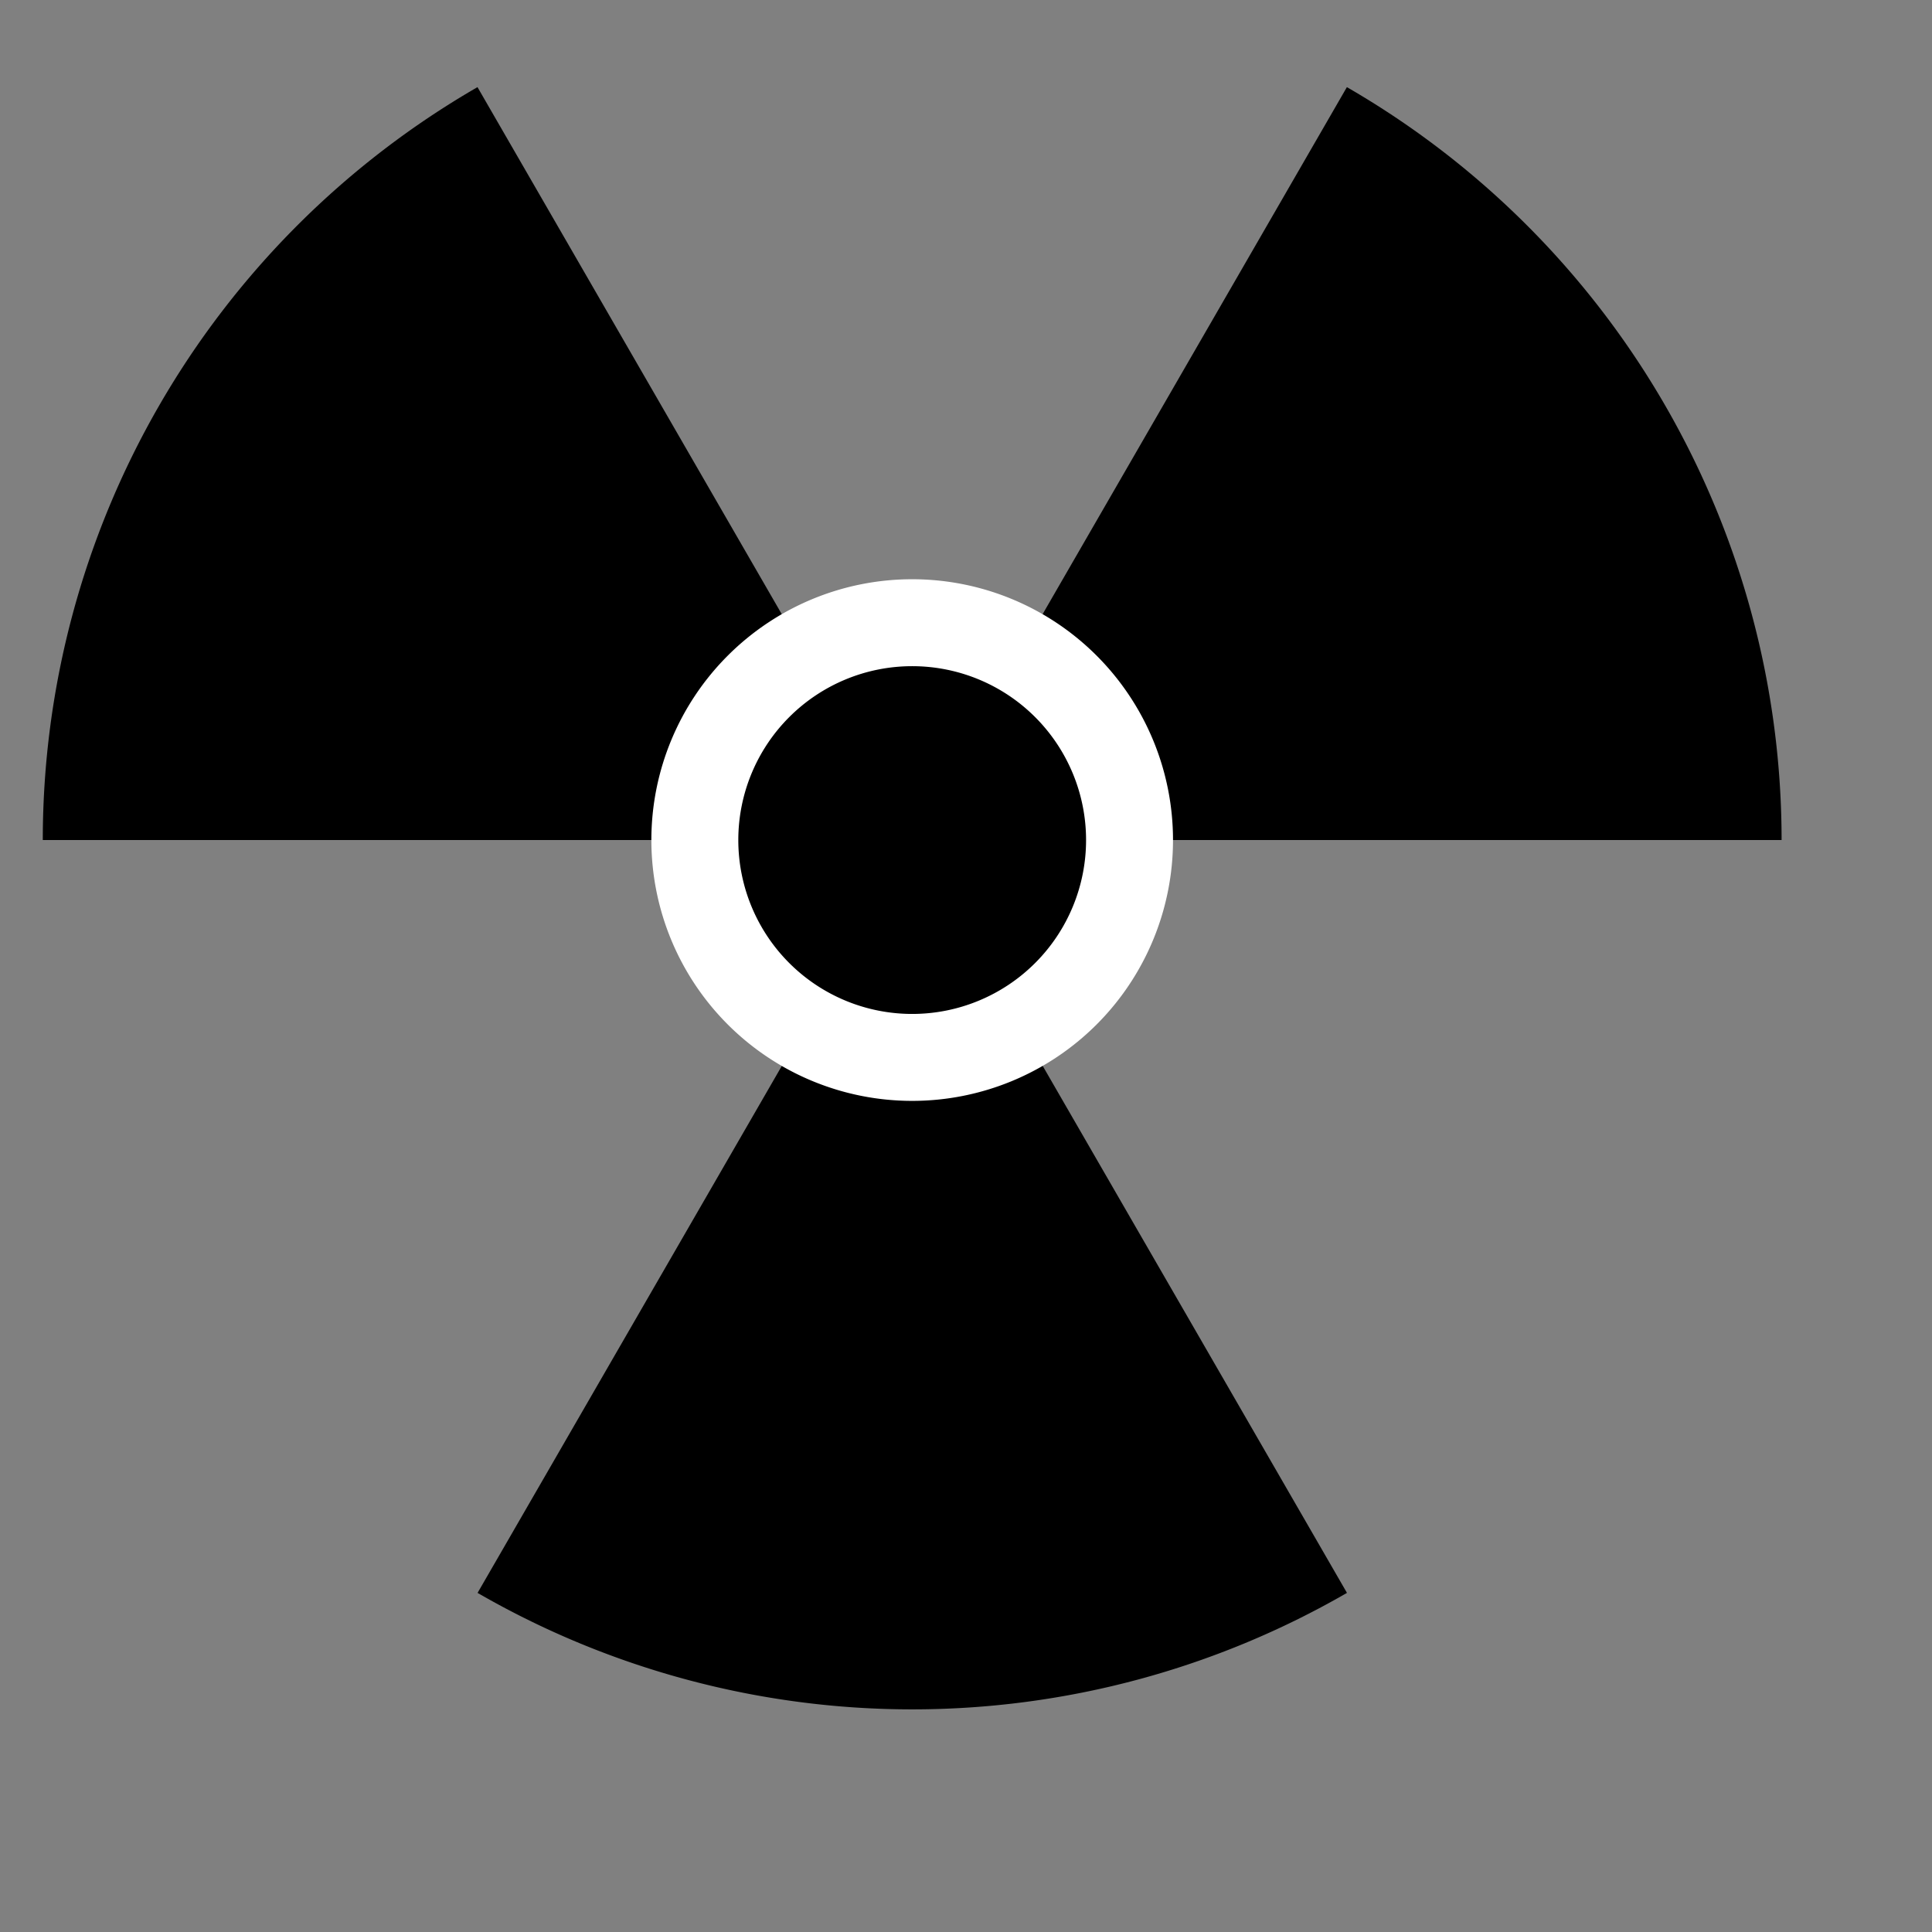 <?xml version="1.0" encoding="UTF-8" standalone="no"?>
<!DOCTYPE svg PUBLIC "-//W3C//DTD SVG 20010904//EN"
"http://www.w3.org/TR/2001/REC-SVG-20010904/DTD/svg10.dtd">
<!-- Created with Sodipodi ("http://www.sodipodi.com/") -->
<svg
   id="svg548"
   sodipodi:version="0.32"
   width="1000pt"
   height="1000pt"
   sodipodi:docbase="/home/petr"
   sodipodi:docname="/home/petr/radioactive.svg"
   sodipodi:author="aqua78@email.cz"
   xmlns="http://www.w3.org/2000/svg"
   xmlns:sodipodi="http://sodipodi.sourceforge.net/DTD/sodipodi-0.dtd"
   xmlns:xlink="http://www.w3.org/1999/xlink">
  <rect width="100%" height="100%" fill="#808080" stroke="none"/>
  <defs
     id="defs550" />
  <sodipodi:namedview
     id="base"
     snaptogrid="false"
     showgrid="false"
     showborder="false"
     snaptoguides="false" />
  <g
     id="g562"
     transform="matrix(-5,2.653585e-16,-2.653585e-16,-5,2629.529,2579.751)">
    <g
       id="g558">
      <path
         sodipodi:type="arc"
         style="font-size:12;fill:#000000;fill-rule:evenodd;stroke-width:1pt;fill-opacity:1;"
         id="path713"
         d="M 520,400 A 120,120 0 0 1 460,503.923 L 400,400 z"
         sodipodi:cx="400.000000"
         sodipodi:cy="400.000000"
         sodipodi:rx="120.000000"
         sodipodi:ry="120.000000"
         transform="matrix(-0.5,-0.866,0.866,-0.5,253.59,946.41)"
         sodipodi:start="0.000000"
         sodipodi:end="1.0472" />
      <path
         sodipodi:type="arc"
         style="font-size:12;fill:#000000;fill-rule:evenodd;stroke-width:1pt;fill-opacity:1;"
         id="path709"
         d="M 520,400 A 120,120 0 0 1 460,503.923 L 400,400 z"
         sodipodi:cx="400.000000"
         sodipodi:cy="400.000000"
         sodipodi:rx="120.000000"
         sodipodi:ry="120.000000"
         transform="matrix(-1,1.061434e-16,1.061434e-16,1,800,0)"
         sodipodi:start="0.000000"
         sodipodi:end="1.0472" />
      <path
         sodipodi:type="arc"
         style="font-size:12;fill:#000000;fill-opacity:1;fill-rule:evenodd;stroke-width:1pt;"
         id="path682"
         d="M 520,400 A 120,120 0 0 1 460,503.923 L 400,400 z"
         sodipodi:cx="400.000000"
         sodipodi:cy="400.000000"
         sodipodi:rx="120.000000"
         sodipodi:ry="120.000000"
         transform="translate(0,0)"
         sodipodi:start="0.000000"
         sodipodi:end="1.0472" />
    </g>
    <g
       id="g678"
       transform="translate(0,0)">
      <path
         sodipodi:type="arc"
         style="fill-rule:evenodd;stroke:none;fill:#ffffff;fill-opacity:1;stroke-opacity:1;stroke-width:1pt;stroke-linejoin:miter;stroke-linecap:butt;"
         id="path676"
         d="M 436 400 A 36 36 0 1 0 364,400 A 36 36 0 1 0 436 400 L 400 400 z"
         sodipodi:cx="400"
         sodipodi:cy="400"
         sodipodi:rx="36"
         sodipodi:ry="36"
         transform="translate(0,0)" />
      <path
         sodipodi:type="arc"
         style="fill-rule:evenodd;stroke:none;fill:#000000;fill-opacity:1;stroke-opacity:1;stroke-width:1pt;stroke-linejoin:miter;stroke-linecap:butt;"
         id="path677"
         d="M 424 400 A 24 24 0 1 0 376,400 A 24 24 0 1 0 424 400 L 400 400 z"
         sodipodi:cx="400"
         sodipodi:cy="400"
         sodipodi:rx="24"
         sodipodi:ry="24"
         transform="translate(0,0)" />
    </g>
  </g>
</svg>
